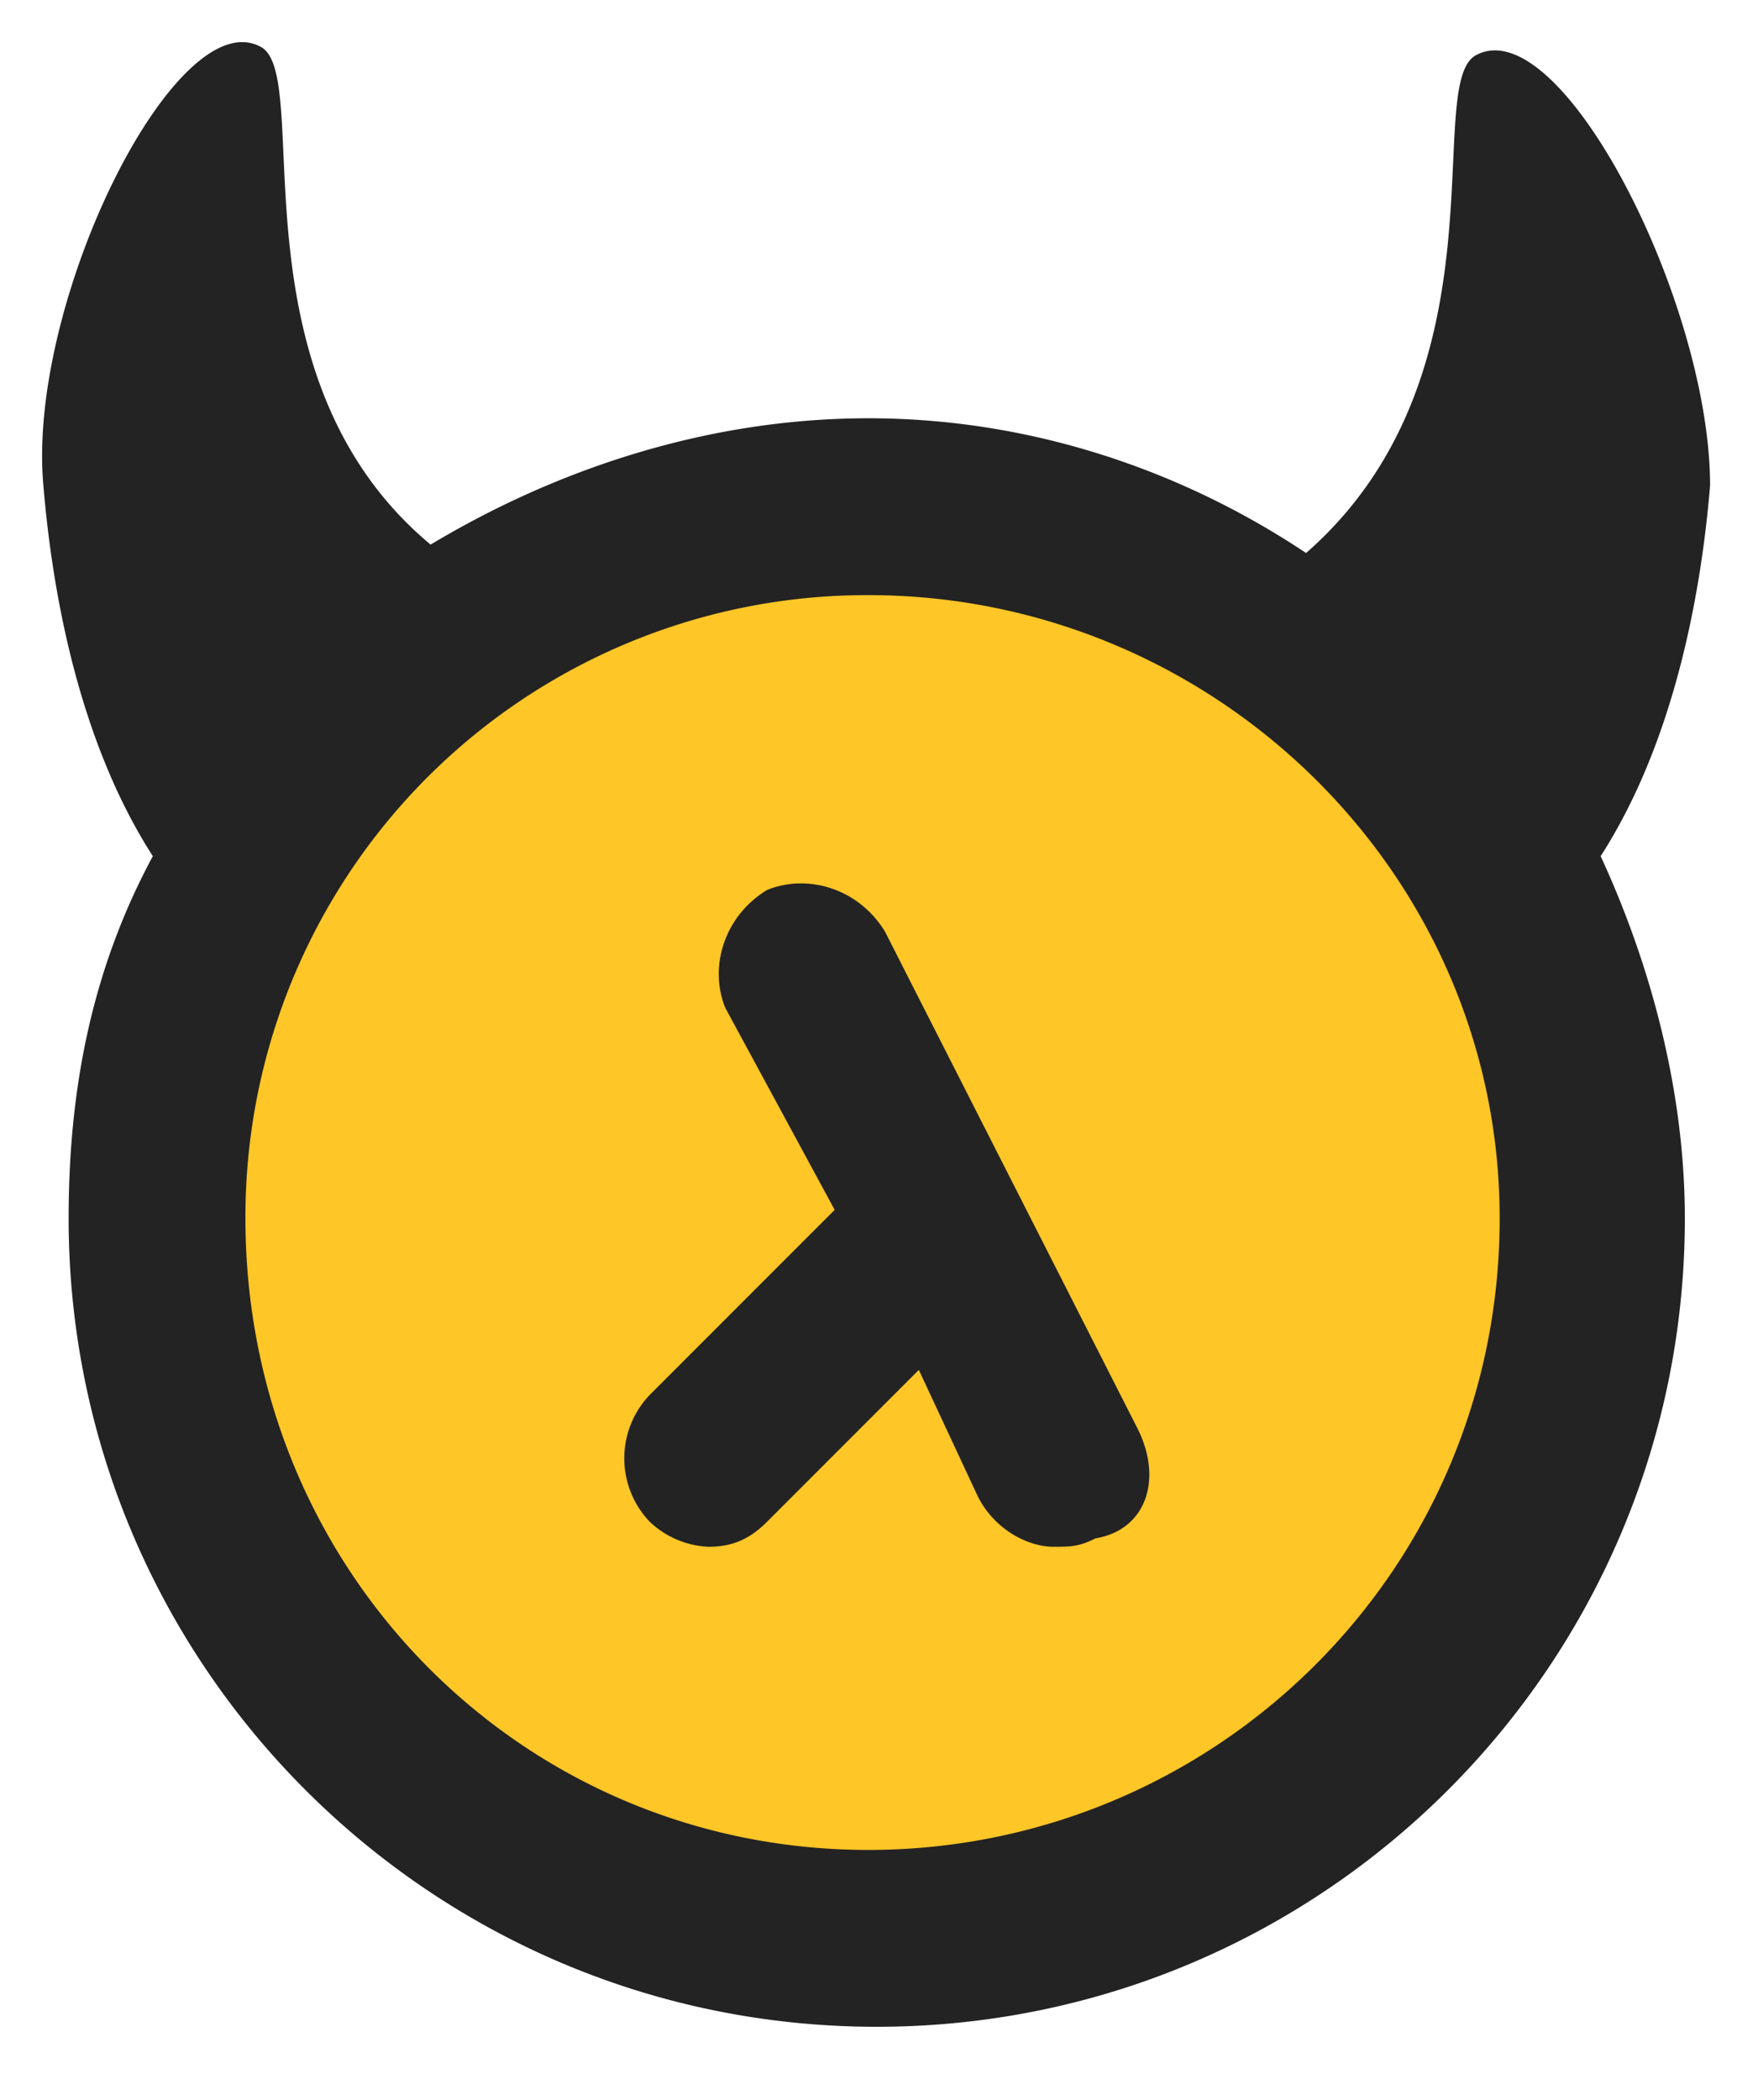 <svg xmlns="http://www.w3.org/2000/svg" xmlns:xlink="http://www.w3.org/1999/xlink" viewBox="0 0 56.716 67.716" fill="#fff" fill-rule="evenodd" stroke="#000" stroke-linecap="round" stroke-linejoin="round"><use xlink:href="#A" x="1.358" y="1.358"/><symbol id="A" overflow="visible"><g stroke="none" fill-rule="nonzero"><path d="M4.93 38.201a21.68 21.68 0 0 1 21.726-21.726 21.68 21.68 0 0 1 21.726 21.726 21.68 21.68 0 0 1-21.726 21.726A21.68 21.68 0 0 1 4.93 38.201z" fill="#ffc627"/><path d="M35.346 44.718l-8.147-16.023c-.815-1.358-2.444-1.901-3.802-1.358-1.358.815-1.901 2.444-1.358 3.802l3.531 6.518-5.975 5.975a2.96 2.96 0 0 0 0 4.074c.514.493 1.189.783 1.901.815.815 0 1.358-.272 1.901-.815l4.888-4.888 1.901 4.074c.543 1.086 1.63 1.629 2.444 1.629.543 0 .815 0 1.358-.272 1.63-.272 2.173-1.901 1.358-3.53M46.209.452c-1.629 1.086 1.086 10.32-5.431 16.023-4.074-2.716-8.962-4.345-14.122-4.345s-10.048 1.63-14.122 4.074C6.016 10.772 8.732 1.267 7.103.181 4.387-1.449-.501 8.328.042 14.302c.272 3.259 1.086 8.147 3.53 11.949C1.671 29.782.856 33.584.856 37.929.856 52.322 12.534 64 26.927 64s26.071-11.678 26.071-26.071c0-4.074-1.086-8.147-2.716-11.678 2.444-3.802 3.259-8.69 3.53-11.949 0-5.975-4.888-15.48-7.604-13.85M26.656 58.297c-11.134 0-20.096-8.962-20.096-20.368a20.05 20.05 0 0 1 20.096-20.096c11.134 0 20.368 8.962 20.368 20.096 0 11.406-9.233 20.368-20.368 20.368" fill="#232323"/></g></symbol></svg>